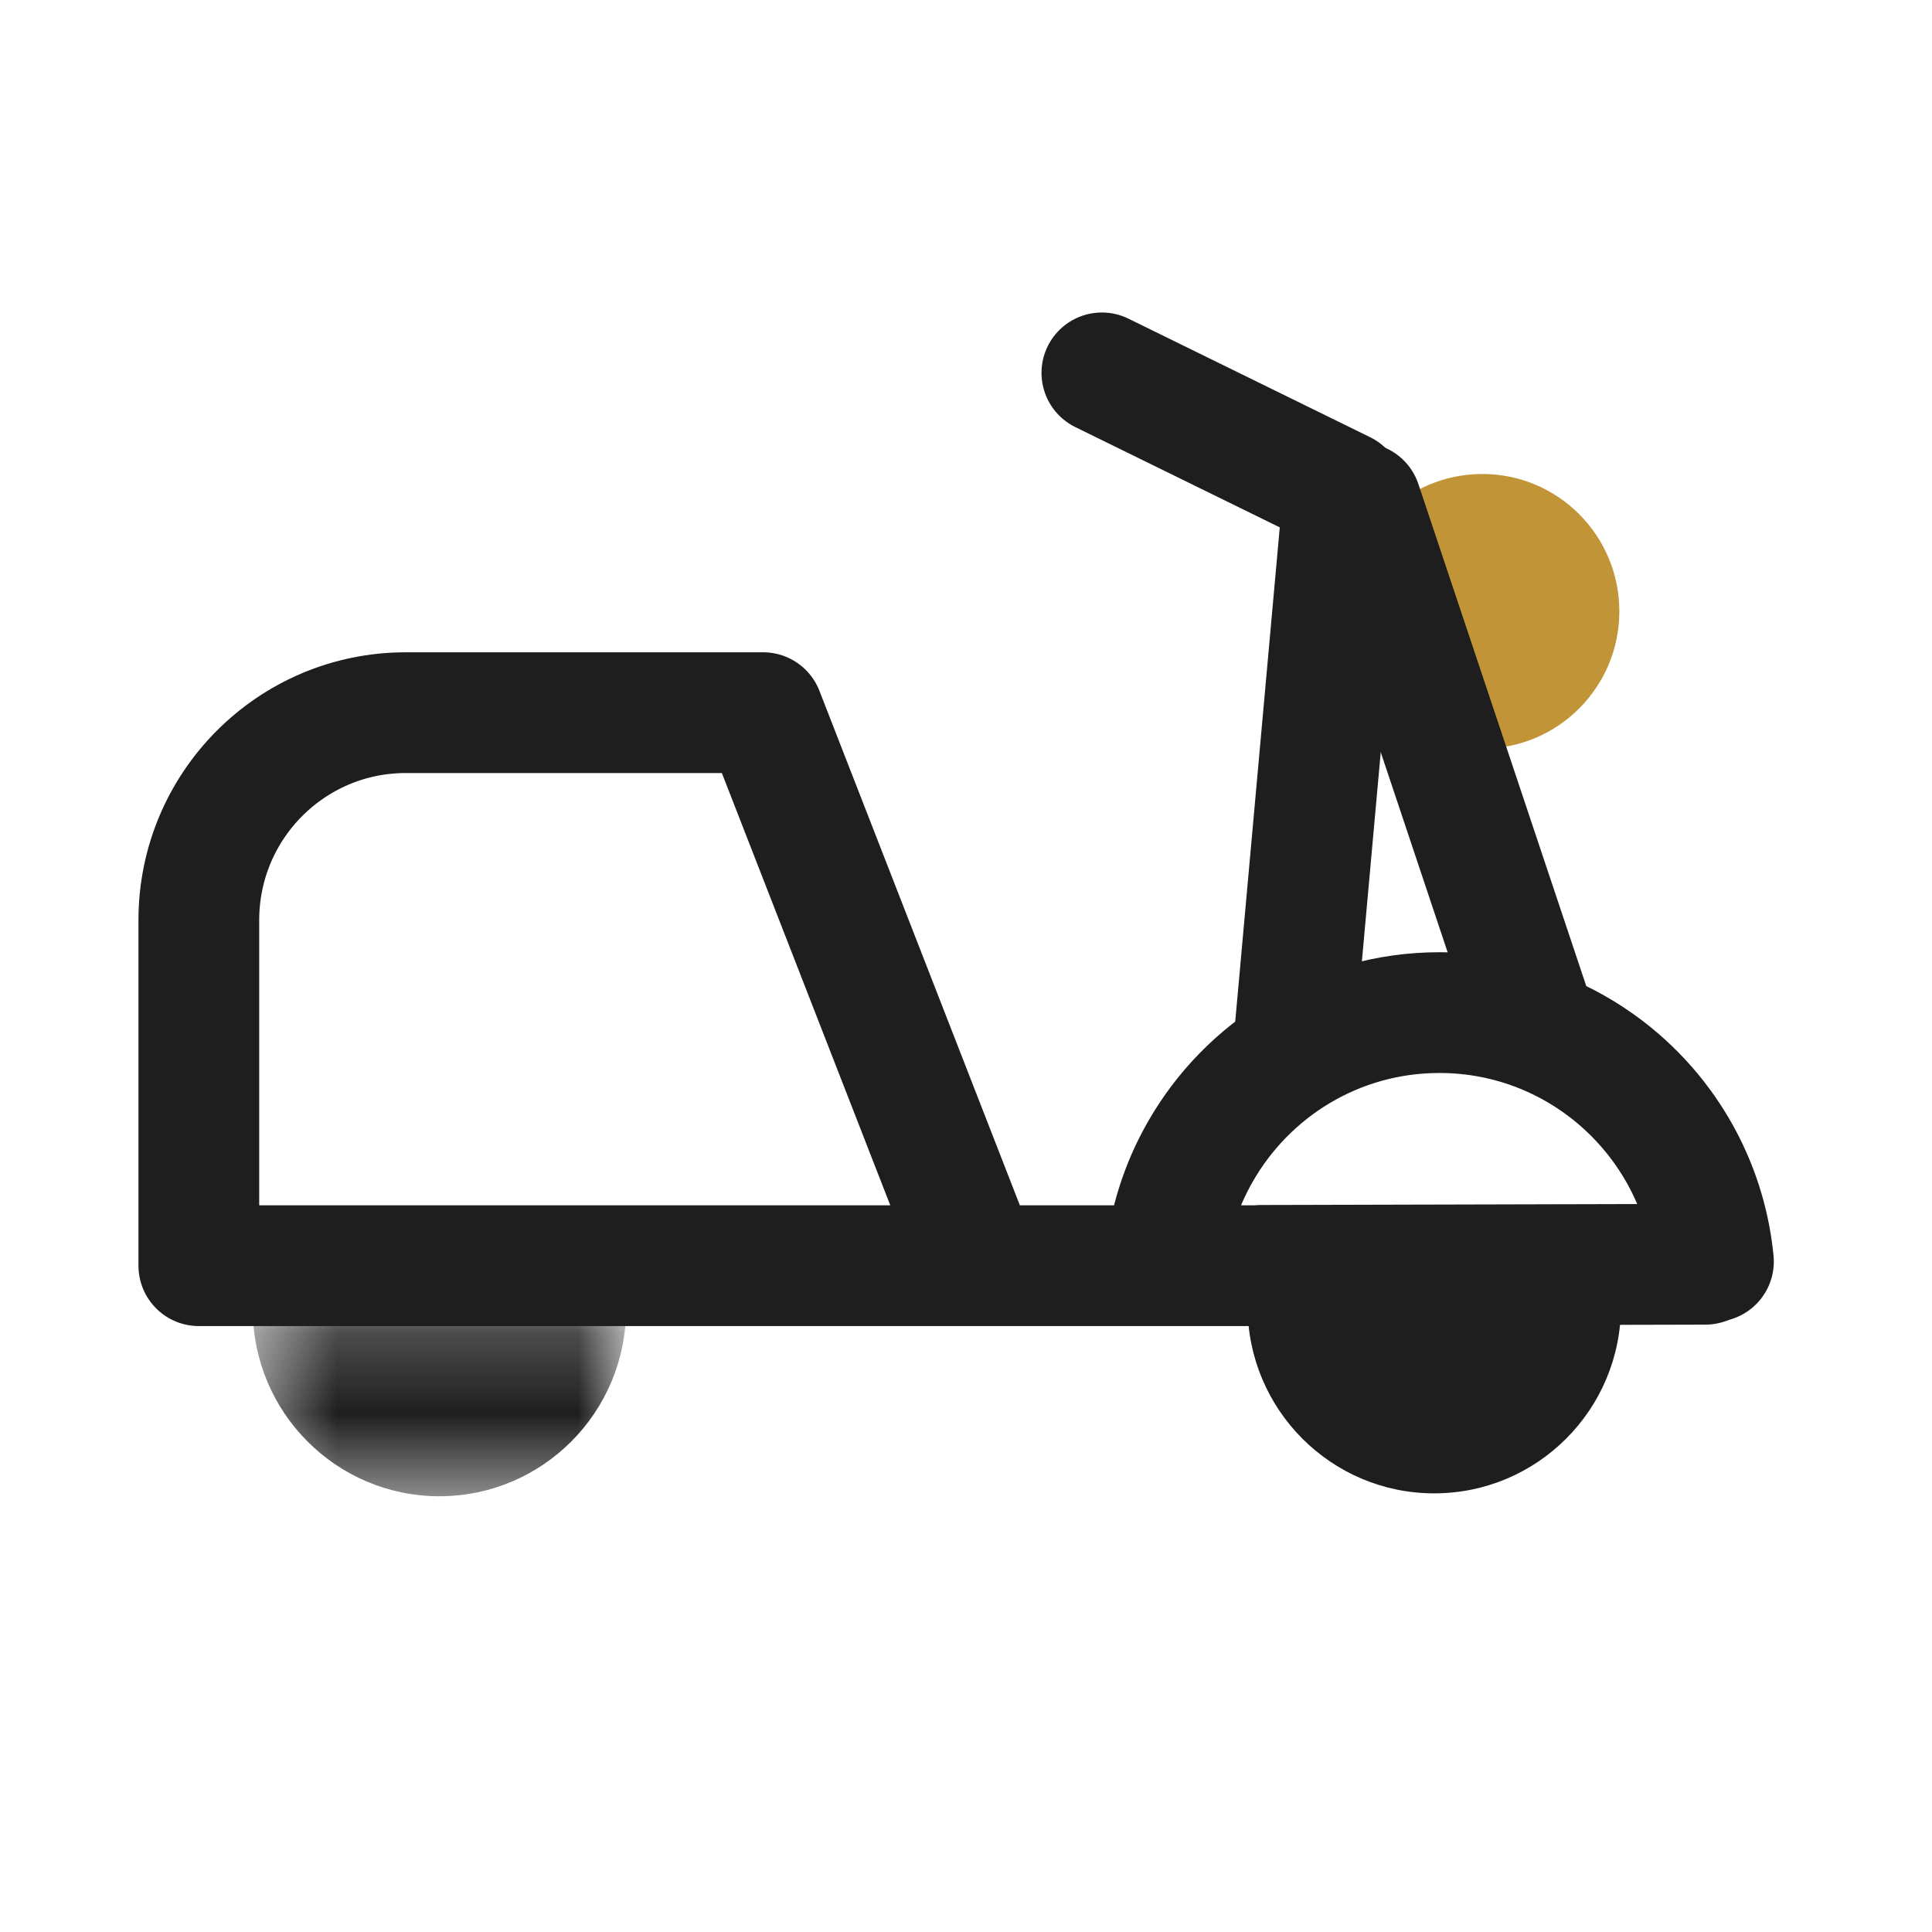 <svg xmlns="http://www.w3.org/2000/svg" xmlns:xlink="http://www.w3.org/1999/xlink" width="24" height="24" viewBox="0 0 24 24">
    <defs>
        <path id="prefix__a" d="M0.84 0.421L1.26 0.421 1.26 0.842 0.84 0.842z"/>
        <path id="prefix__c" d="M0.46 0.202L5.097 0.202 5.097 2.526 0.46 2.526z"/>
    </defs>
    <g fill="none" fill-rule="evenodd">
        <g transform="translate(1 4) translate(0 13.745)">
            <mask id="prefix__b" fill="#fff">
                <use xlink:href="#prefix__a"/>
            </mask>
        </g>
        <path fill="#C19438" d="M19.116 3.594c0 .942-.762 1.706-1.702 1.706s-1.703-.764-1.703-1.706.762-1.706 1.703-1.706c.94 0 1.702.764 1.702 1.706" transform="translate(1 4)"/>
        <path stroke="#1E1E1E" stroke-linecap="round" stroke-linejoin="round" stroke-width="1.5" d="M15.908 2.25L18.044 8.637M20.285 11.671c-.169-1.735-1.629-3.092-3.404-3.092-1.276 0-2.388.7-2.976 1.738-.233.41-.384.874-.43 1.368" transform="translate(1 4)"/>
        <g transform="translate(1 4) translate(1.68 12.06)">
            <mask id="prefix__d" fill="#fff">
                <use xlink:href="#prefix__c"/>
            </mask>
            <path fill="#1E1E1E" d="M5.097.202c0 1.283-1.038 2.325-2.319 2.325C1.498 2.527.46 1.485.46.202" mask="url(#prefix__d)"/>
        </g>
        <path fill="#1E1E1E" d="M19.136 12.226c0 1.284-1.038 2.325-2.32 2.325-1.28 0-2.318-1.041-2.318-2.325" transform="translate(1 4)"/>
        <path stroke="#1E1E1E" stroke-linecap="round" stroke-linejoin="round" stroke-width="1.5" d="M15.016 11.723H1.47V7.43c0-1.423 1.151-2.577 2.57-2.577h4.44l2.618 6.72M14.663 11.719L20.184 11.705M15.087 8.806L15.691 2.105 12.688.632" transform="translate(1 4)"/>
    </g>
</svg>
